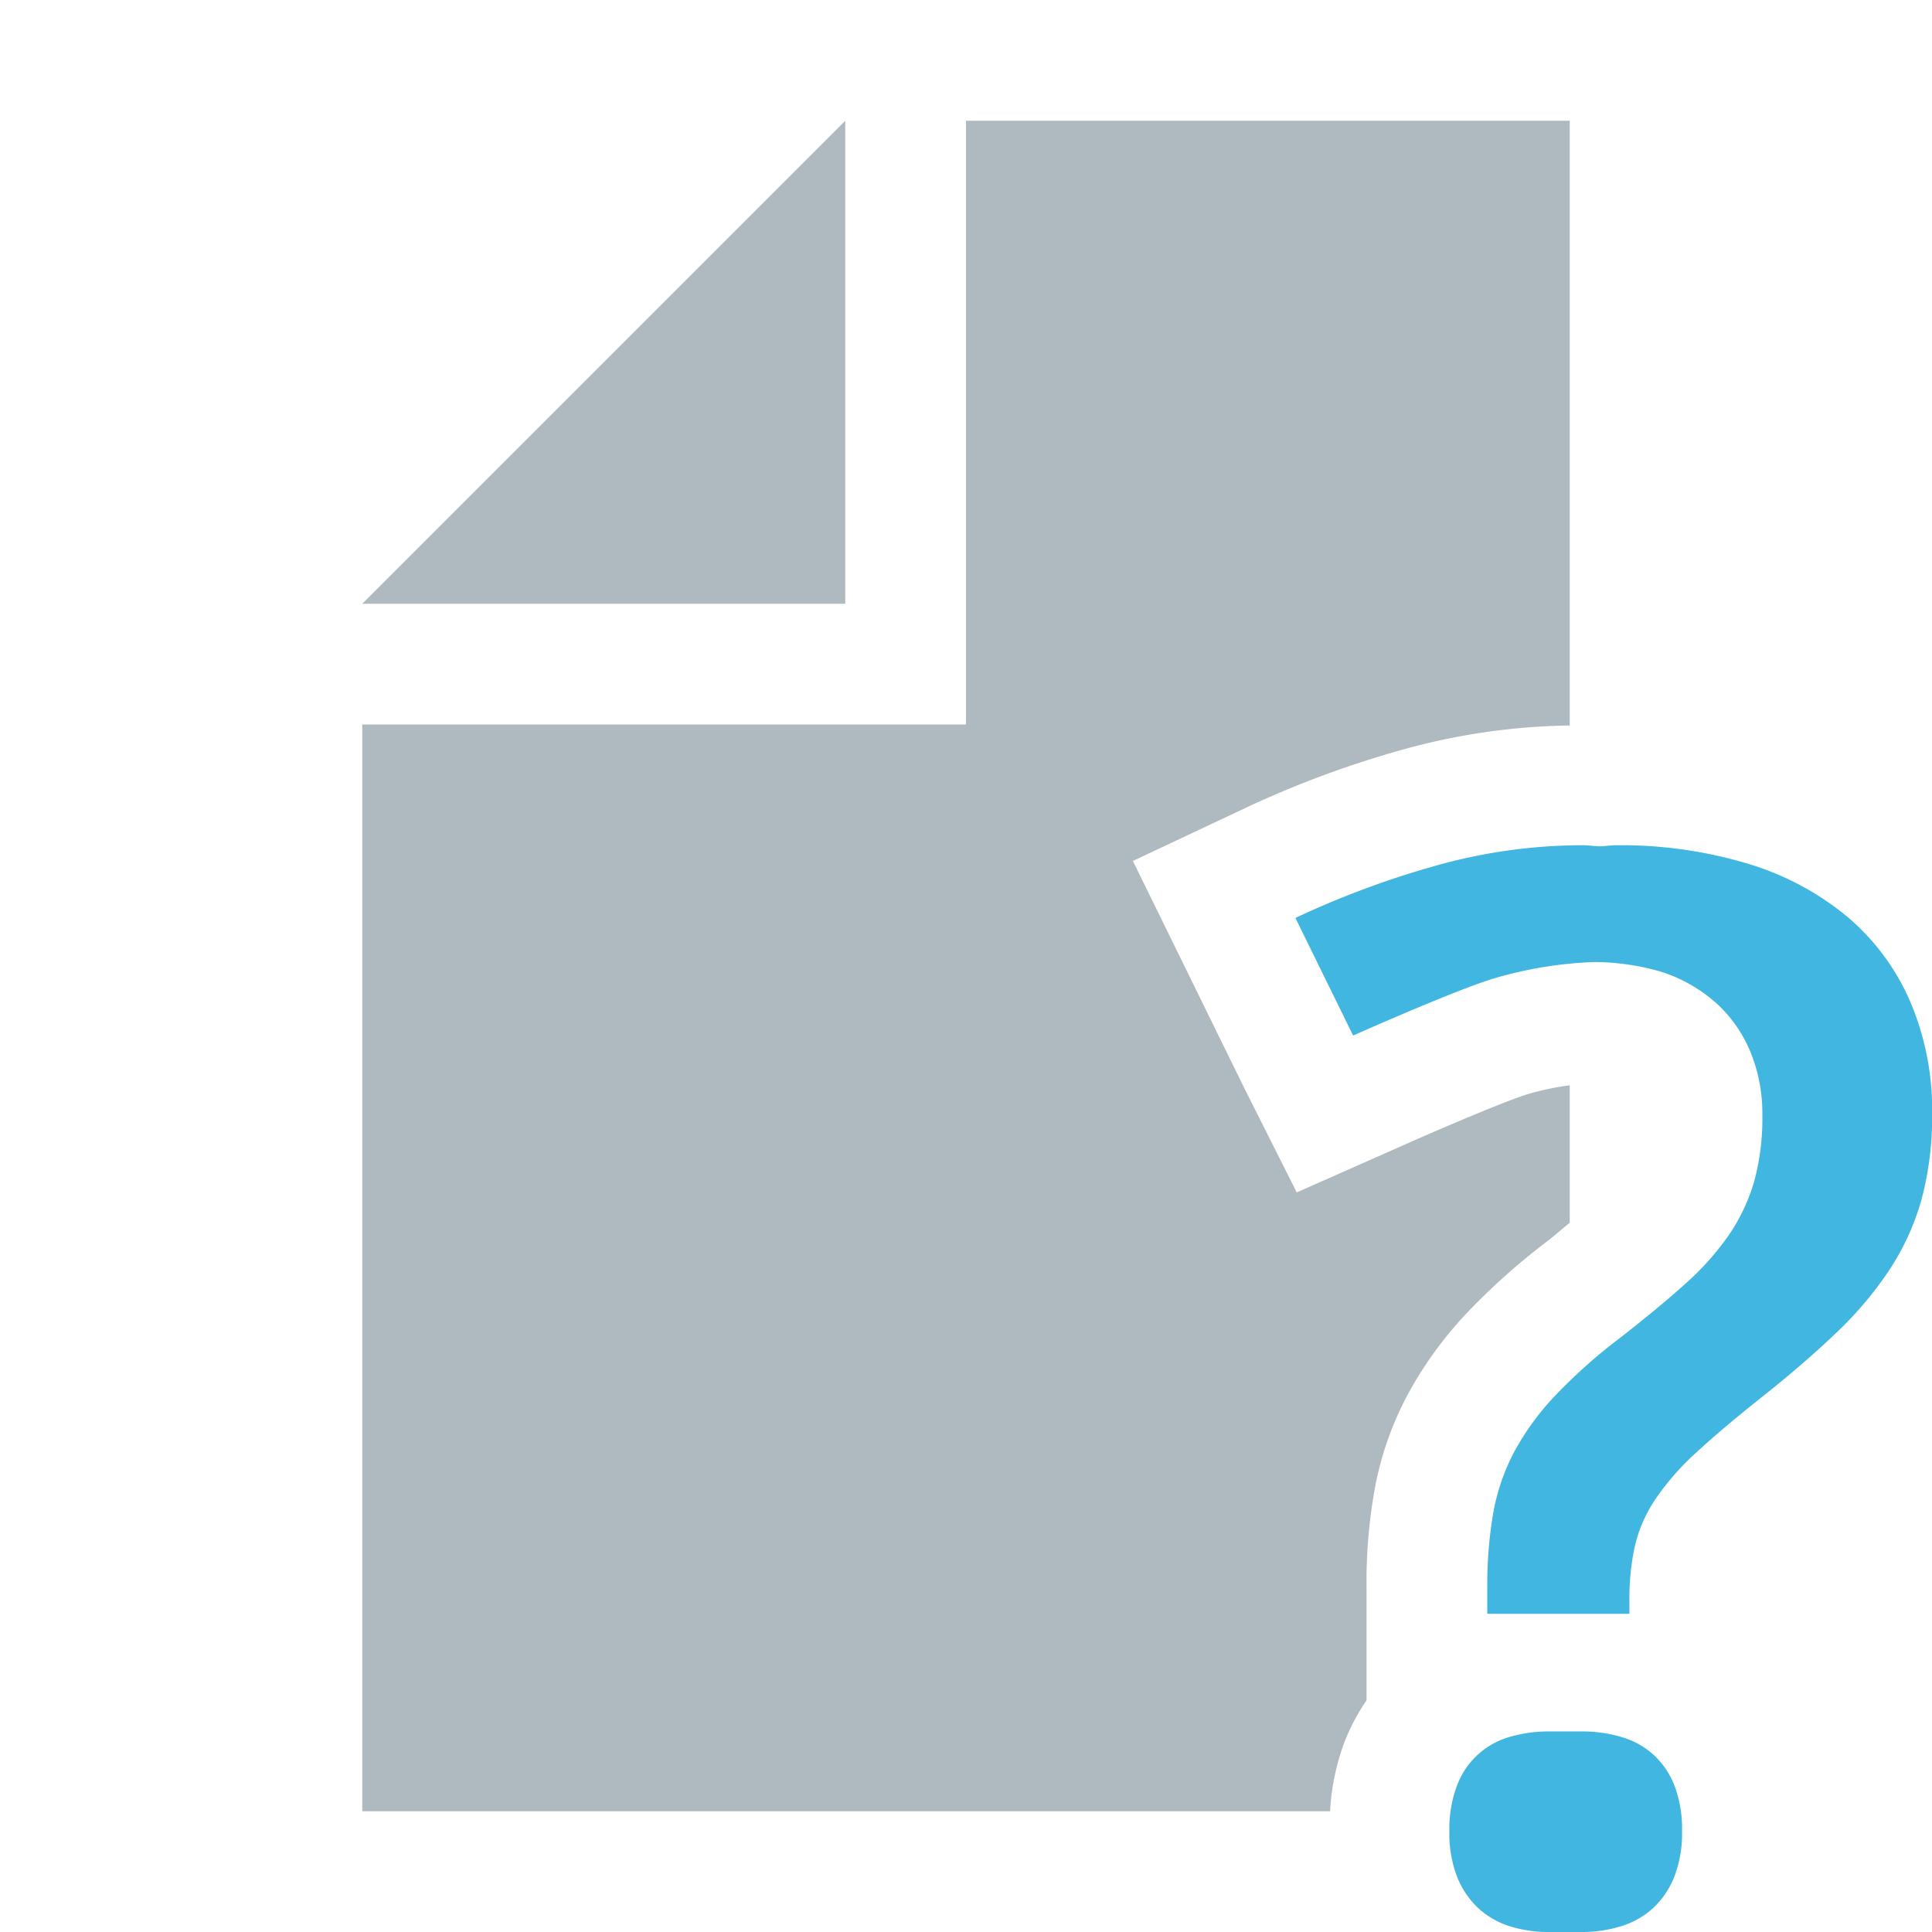<svg id="Layer_1" data-name="Layer 1" xmlns="http://www.w3.org/2000/svg" width="16" height="16" viewBox="0 0 16 16">
  <title>unknown</title>
  <g>
    <polygon points="7 1 3 5 7 5 7 1" fill="#9aa7b0" opacity="0.8" style="isolation: isolate"/>
    <g>
      <path d="M15.817,8.289a1.908,1.908,0,0,0-.521-.699,2.345,2.345,0,0,0-.824-.438A3.646,3.646,0,0,0,13.383,7c-.044,0-.088.008-.132.009C13.202,7.008,13.159,7,13.11,7a4.487,4.487,0,0,0-1.243.176,7.456,7.456,0,0,0-1.139.426l.478.974c.074-.033.823-.365,1.149-.468a3.352,3.352,0,0,1,.848-.141,2.026,2.026,0,0,1,.549.079,1.269,1.269,0,0,1,.462.262,1.128,1.128,0,0,1,.283.405,1.343,1.343,0,0,1,.098.521,1.978,1.978,0,0,1-.068.551,1.546,1.546,0,0,1-.208.441,2.284,2.284,0,0,1-.361.405q-.221.199-.534.443a4.482,4.482,0,0,0-.54.479,2.197,2.197,0,0,0-.342.467,1.72,1.72,0,0,0-.176.512,3.491,3.491,0,0,0-.049.613v.22h1.177v-.107a2.05,2.05,0,0,1,.046-.458,1.182,1.182,0,0,1,.169-.384,2.172,2.172,0,0,1,.339-.387q.215-.199.553-.467.352-.28.612-.53a3.013,3.013,0,0,0,.436-.518,2.075,2.075,0,0,0,.264-.58,2.631,2.631,0,0,0,.088-.711A2.286,2.286,0,0,0,15.817,8.289Z" fill="#40b6e0"/>
      <path d="M11.132,14.433a1.678,1.678,0,0,1,.185-.351v-.939a4.335,4.335,0,0,1,.063-.784,2.665,2.665,0,0,1,.28-.813,3.185,3.185,0,0,1,.503-.688,5.468,5.468,0,0,1,.658-.584c.066-.052.117-.098.179-.148V8.988a2.323,2.323,0,0,0-.354.075c-.152.048-.559.215-1.028.423L10.739,9.875l-.432-.859L9.382,7.13l.92-.433a8.309,8.309,0,0,1,1.293-.483,5.429,5.429,0,0,1,1.405-.206V1h-5V6h-5v9h8.015A1.943,1.943,0,0,1,11.132,14.433Z" fill="#9aa7b0" opacity="0.8" style="isolation: isolate"/>
      <path d="M13.688,14.527a.676.676,0,0,0-.264-.143,1.142,1.142,0,0,0-.322-.045h-.273a1.134,1.134,0,0,0-.325.045.656.656,0,0,0-.436.399,1.011,1.011,0,0,0-.065.384.993.993,0,0,0,.065.378.714.714,0,0,0,.176.259.693.693,0,0,0,.261.149A1.069,1.069,0,0,0,12.83,16h.273a1.077,1.077,0,0,0,.322-.048.687.687,0,0,0,.264-.149.708.708,0,0,0,.176-.259.988.988,0,0,0,.065-.378,1.006,1.006,0,0,0-.065-.384A.679.679,0,0,0,13.688,14.527Z" fill="#40b6e0"/>
    </g>
  </g>
</svg>
